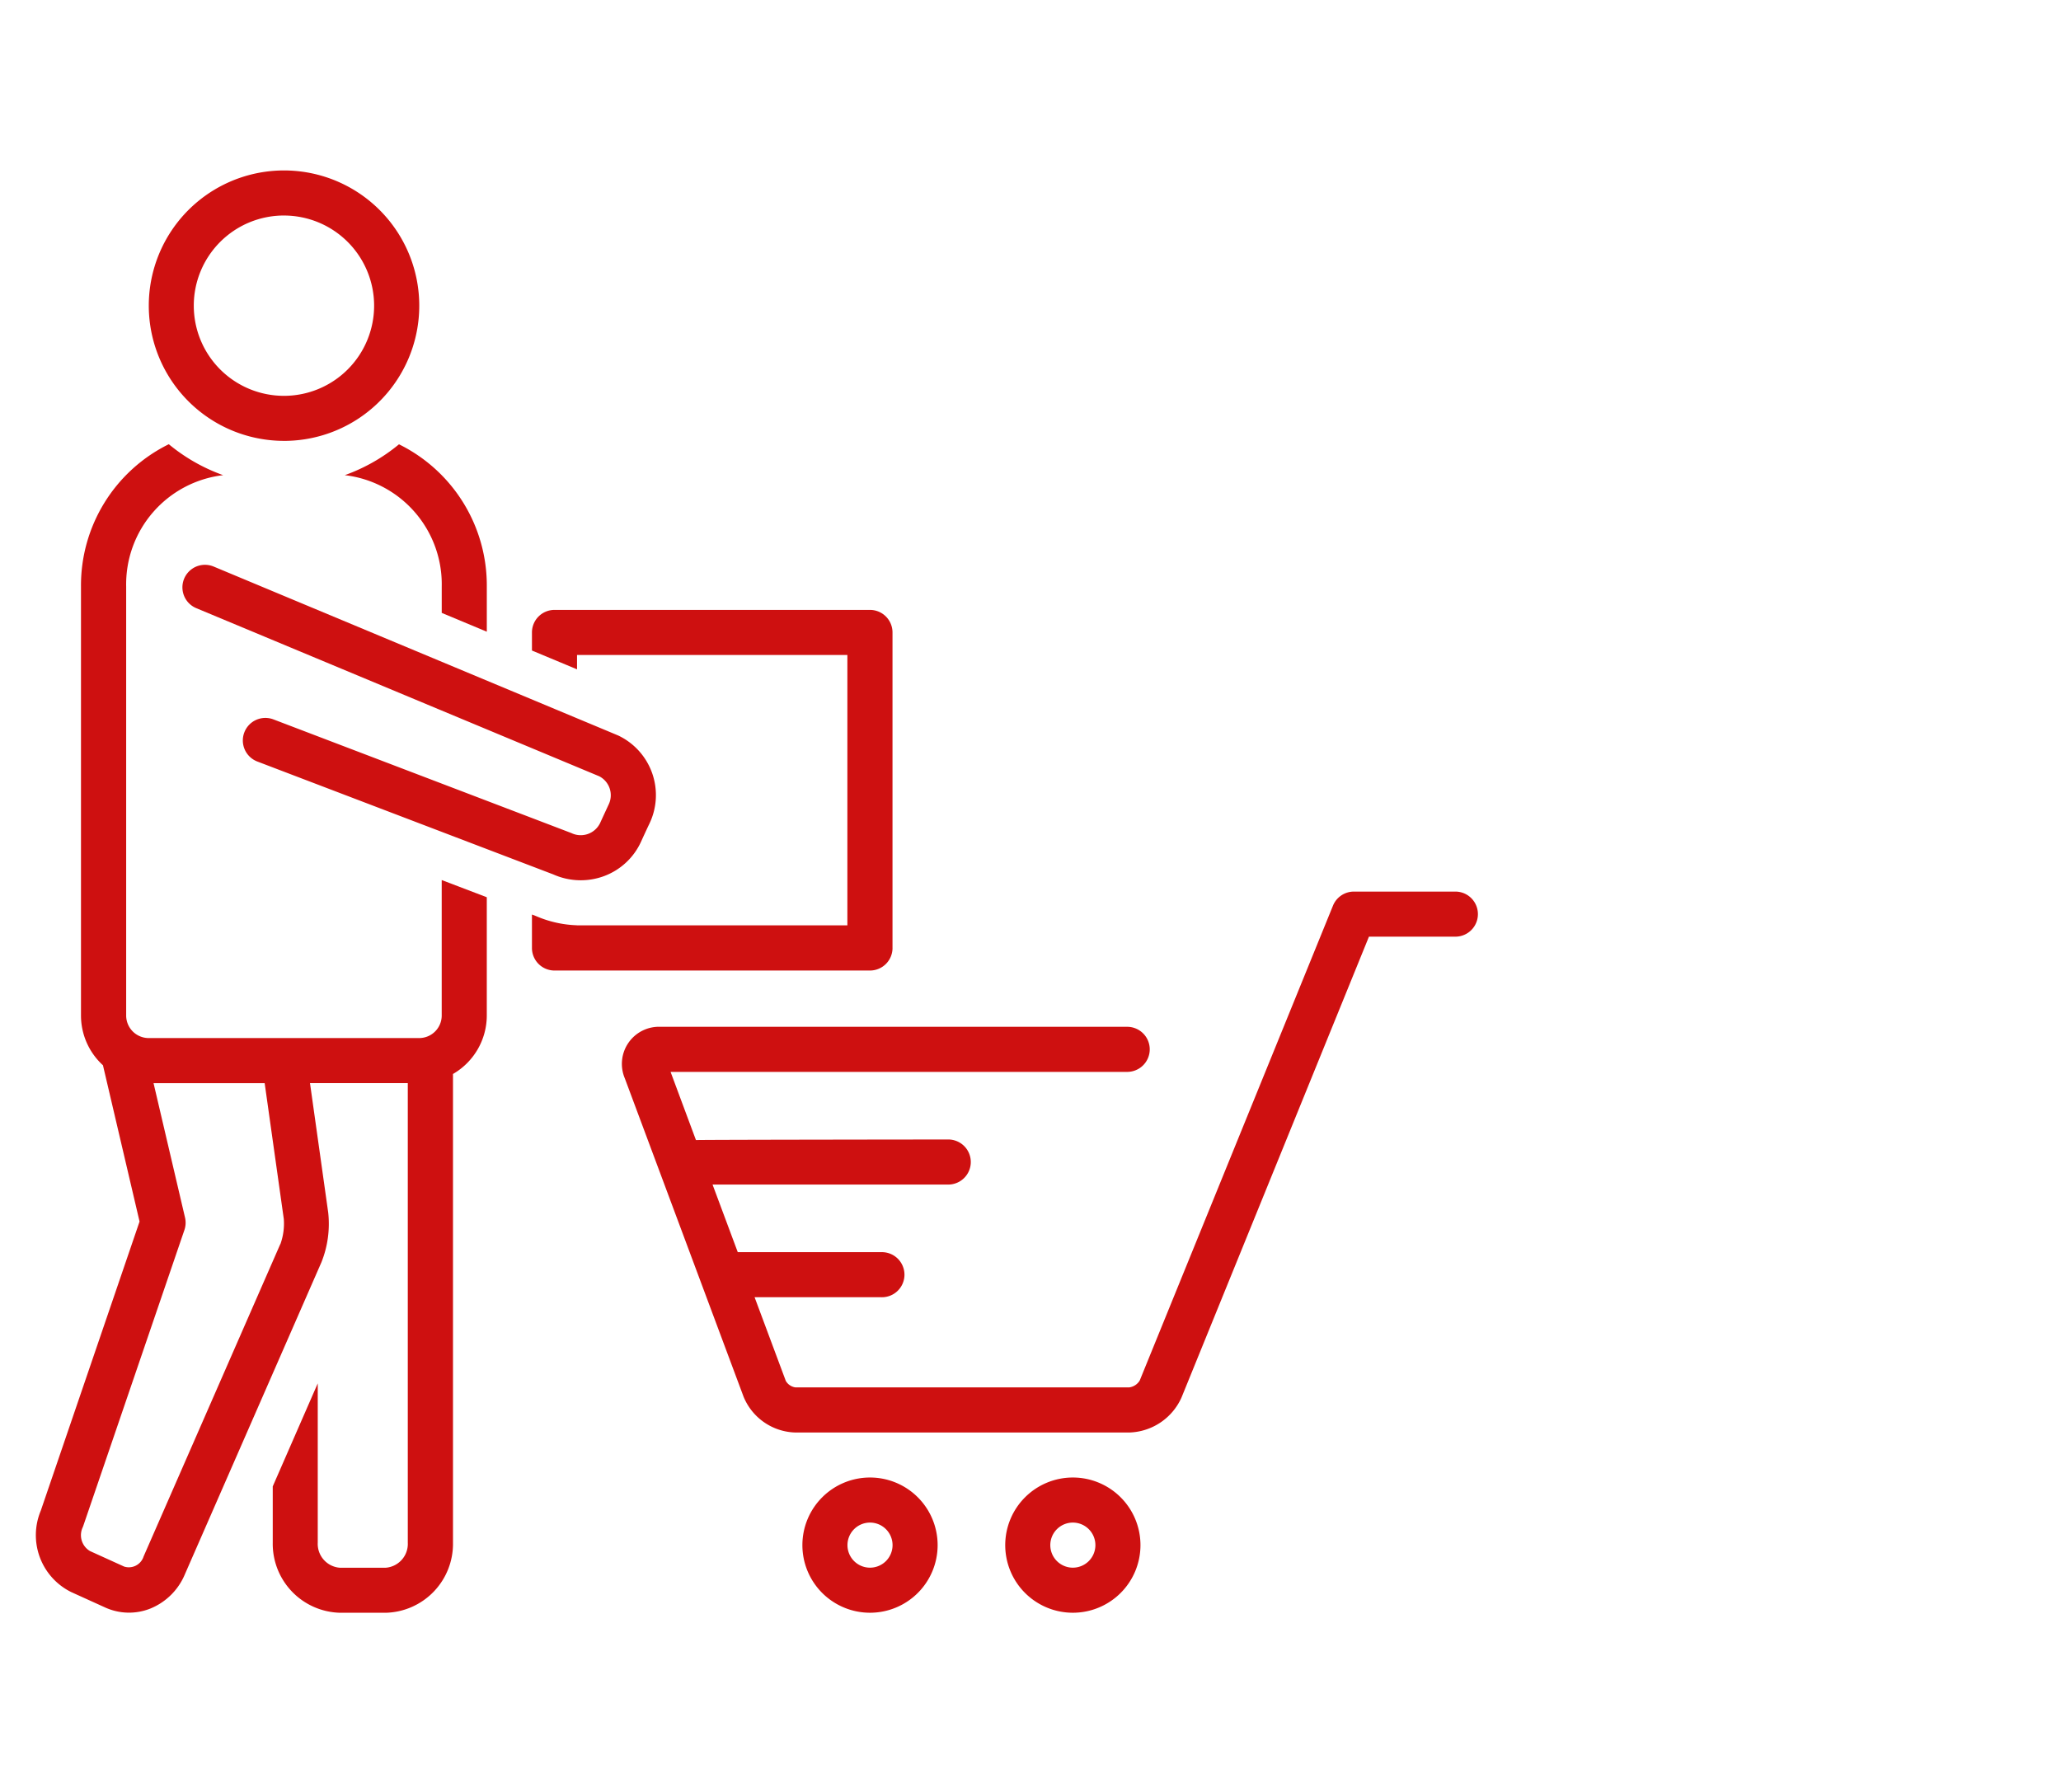 <svg xmlns="http://www.w3.org/2000/svg" width="115" height="100" viewBox="0 0 115 100"><defs><style>.a{fill:#ce1010;}.b{fill:none;}</style></defs><g transform="translate(-536 -867)"><g transform="translate(538.019 876.512)"><path class="a" d="M98.526,64h-5.7a1.258,1.258,0,0,0-1.165.784l-10.783,26.5a.806.806,0,0,1-.578.383H61.658a.737.737,0,0,1-.529-.361l-1.741-4.669h7.069a1.258,1.258,0,1,0,0-2.515H58.449l-1.407-3.773H70.229a1.258,1.258,0,0,0,0-2.515s-14.023.013-14.113.033L54.7,74.061H80.143a1.258,1.258,0,1,0,0-2.515H54.154a2.071,2.071,0,0,0-2.007,2.877l6.625,17.763a3.216,3.216,0,0,0,2.886,2H80.3a3.3,3.3,0,0,0,2.908-1.95L93.668,66.515h4.857a1.258,1.258,0,0,0,0-2.515Z" transform="translate(-19.302 -23.756)"></path><path class="a" d="M89.773,116a3.773,3.773,0,1,0,3.773,3.773A3.773,3.773,0,0,0,89.773,116Zm0,5.031a1.258,1.258,0,1,1,1.258-1.258A1.258,1.258,0,0,1,89.773,121.031Z" transform="translate(-31.929 -43.058)"></path><path class="a" d="M71.773,116a3.773,3.773,0,1,0,3.773,3.773A3.773,3.773,0,0,0,71.773,116Zm0,5.031a1.258,1.258,0,1,1,1.258-1.258A1.258,1.258,0,0,1,71.773,121.031Z" transform="translate(-25.247 -43.058)"></path><path class="a" d="M64.118,57.863V40.256A1.258,1.258,0,0,0,62.861,39H45.254A1.258,1.258,0,0,0,44,40.256v1.011l2.515,1.05v-.8H61.6V56.605H46.787c-.021,0-.042,0-.063,0s-.036,0-.053,0h-.16V56.6a6.238,6.238,0,0,1-2.273-.509L44,56v1.867a1.258,1.258,0,0,0,1.258,1.258H62.861a1.258,1.258,0,0,0,1.258-1.258Z" transform="translate(-16.337 -14.476)"></path><path class="a" d="M17.543,15.092A7.546,7.546,0,1,0,10,7.545a7.546,7.546,0,0,0,7.547,7.546Zm0-12.576a5.031,5.031,0,1,1-5.032,5.031A5.03,5.03,0,0,1,17.543,2.515Z" transform="translate(-3.717)"></path><path class="a" d="M36.3,49.4a1.2,1.2,0,0,1-1.6.572c-.026-.013-16.631-6.346-16.631-6.346a1.257,1.257,0,1,0-.9,2.35l16.513,6.3a3.755,3.755,0,0,0,2.819.1,3.667,3.667,0,0,0,2.079-1.926c.15-.329.3-.657.456-.983a3.682,3.682,0,0,0-1.726-4.941c-.02-.01-22.578-9.43-22.578-9.43a1.258,1.258,0,1,0-.969,2.322L36.248,46.8a1.191,1.191,0,0,1,.518,1.59C36.609,48.73,36.452,49.067,36.3,49.4Z" transform="translate(-4.83 -12.991)"></path><path class="a" d="M22.628,56.182a1.259,1.259,0,0,1-1.258,1.258H6.279a1.259,1.259,0,0,1-1.258-1.258V32.238a6.129,6.129,0,0,1,5.412-6.211A10.058,10.058,0,0,1,7.4,24.3a8.78,8.78,0,0,0-4.9,7.933V56.182a3.759,3.759,0,0,0,1.226,2.776l2.042,8.721L.257,83.813a3.541,3.541,0,0,0,1.7,4.545l1.908.866a3.212,3.212,0,0,0,2.5.055,3.529,3.529,0,0,0,1.937-1.926l7.618-17.411a5.779,5.779,0,0,0,.375-2.761l-1.017-7.227h5.457V85.6a1.335,1.335,0,0,1-1.258,1.4H16.968a1.334,1.334,0,0,1-1.257-1.4V76.71L13.2,82.459V85.6a3.849,3.849,0,0,0,3.772,3.912h2.515A3.849,3.849,0,0,0,23.257,85.6V59.444a3.773,3.773,0,0,0,1.886-3.263v-6.6l-2.515-.959ZM13.621,68.938,5.994,86.369a.864.864,0,0,1-1.087.564L3,86.067a1.03,1.03,0,0,1-.4-1.333c.01-.024.019-.049.028-.073L8.271,68.15a1.257,1.257,0,0,0,.034-.693l-1.756-7.5h6.2l1.067,7.575a3.385,3.385,0,0,1-.19,1.408Z" transform="translate(0 -9.022)"></path><path class="a" d="M27.393,26.027a6.129,6.129,0,0,1,5.41,6.211v1.475l2.515,1.05V32.238a8.781,8.781,0,0,0-4.9-7.933A10.055,10.055,0,0,1,27.393,26.027Z" transform="translate(-10.174 -9.022)"></path></g><rect class="b" width="115" height="100" transform="translate(536 867)"></rect></g></svg>
